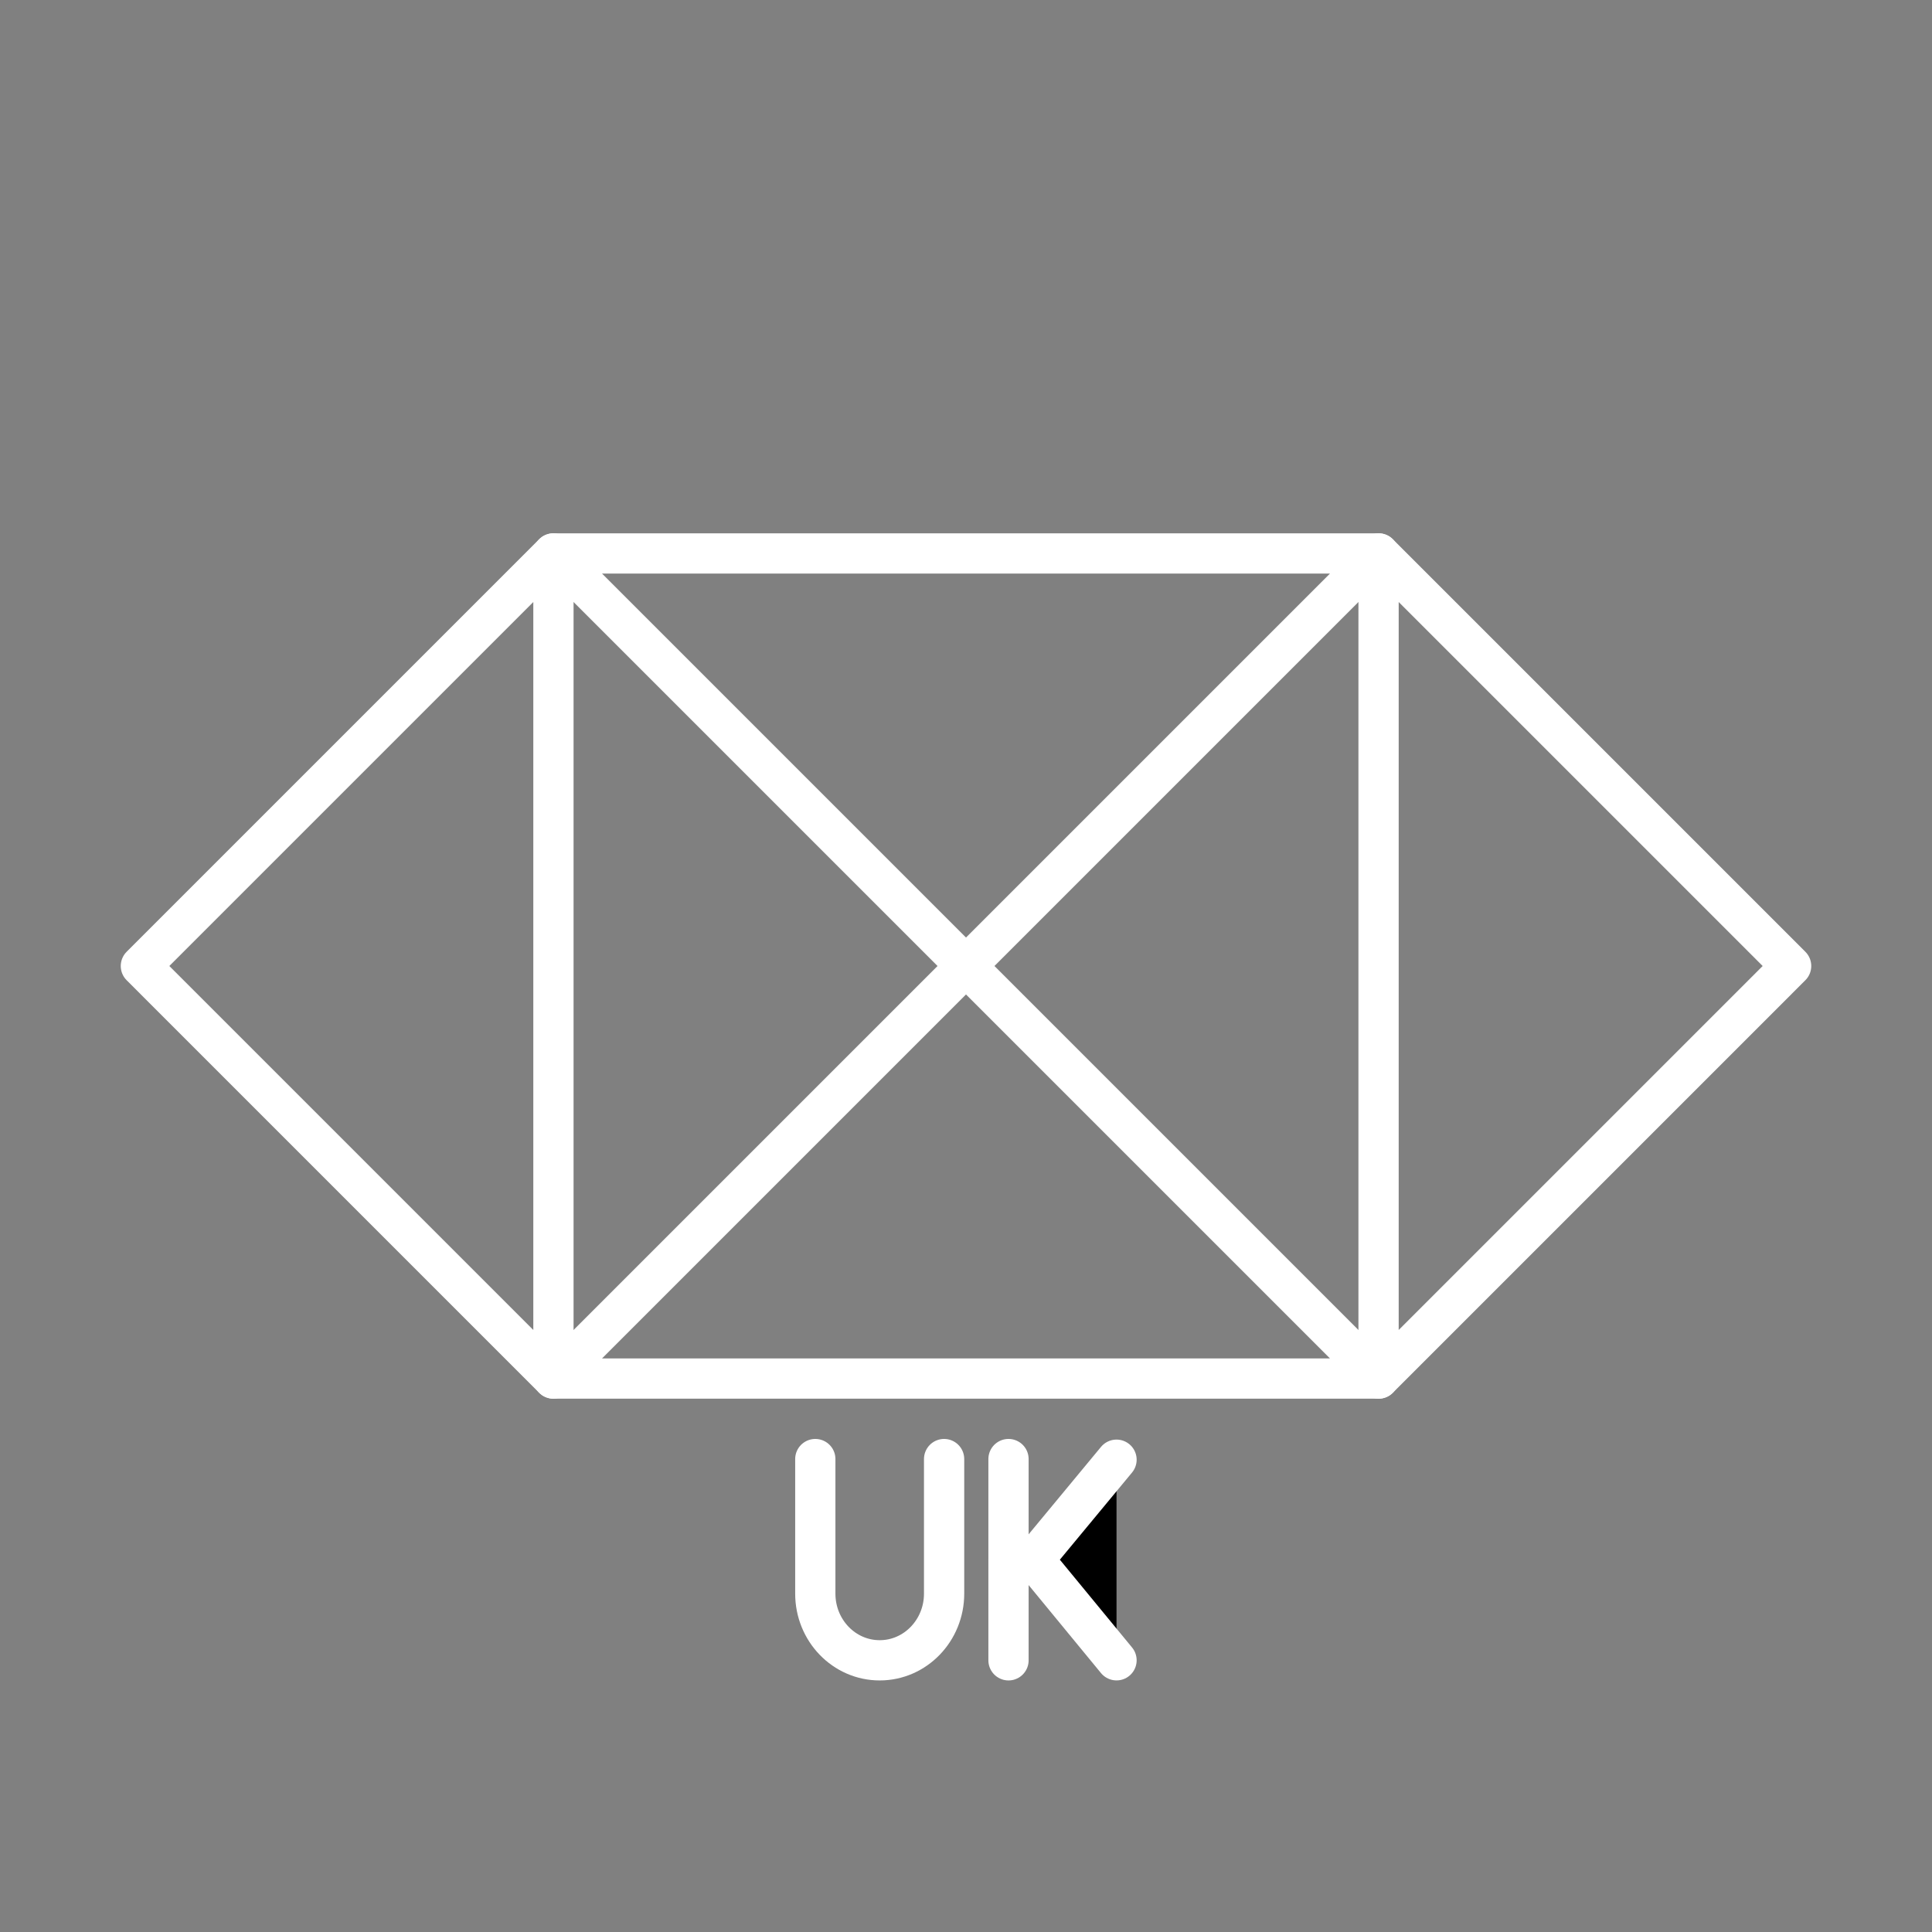 <svg version="1.1" viewBox="0 0 48 48" xmlns="http://www.w3.org/2000/svg">
 <rect x="0" y="0" width="48" height="48" fill="#808080" stroke="none"/>
 <defs>
  <style>.a{fill:none;stroke:#fff;stroke-linecap:round;stroke-linejoin:round;}</style>
 </defs>
 <polygon class="a" points="34.25 13.75 13.75 13.75 24 24"/>
 <polygon class="a" points="13.75 34.25 34.25 34.25 24 24"/>
 <polygon class="a" points="34.25 13.75 34.25 34.25 44.5 24"/>
 <polygon class="a" points="13.75 34.25 13.75 13.75 3.5 24"/>
 <g stroke="#fff" stroke-linecap="round" stroke-linejoin="round">
  <g>
   <line class="st5" x1="25.056" x2="25.056" y1="36.25" y2="41.25"/>
   <polyline class="st5" transform="matrix(.625 0 0 .625 -71.104 10.843)" points="158.15 48.65 154.86 44.65 158.15 40.677" stroke-width="1.6"/>
   <line class="st5" x1="25.685" x2="25.056" y1="38.75" y2="38.75"/>
  </g>
  <path class="st5" d="m20.256 36.25v3.344c0 0.915 0.716 1.656 1.6 1.656 0.884 0 1.6-0.742 1.6-1.656v-3.344" fill="none" stroke-miterlimit="10"/>
 </g>
</svg>
